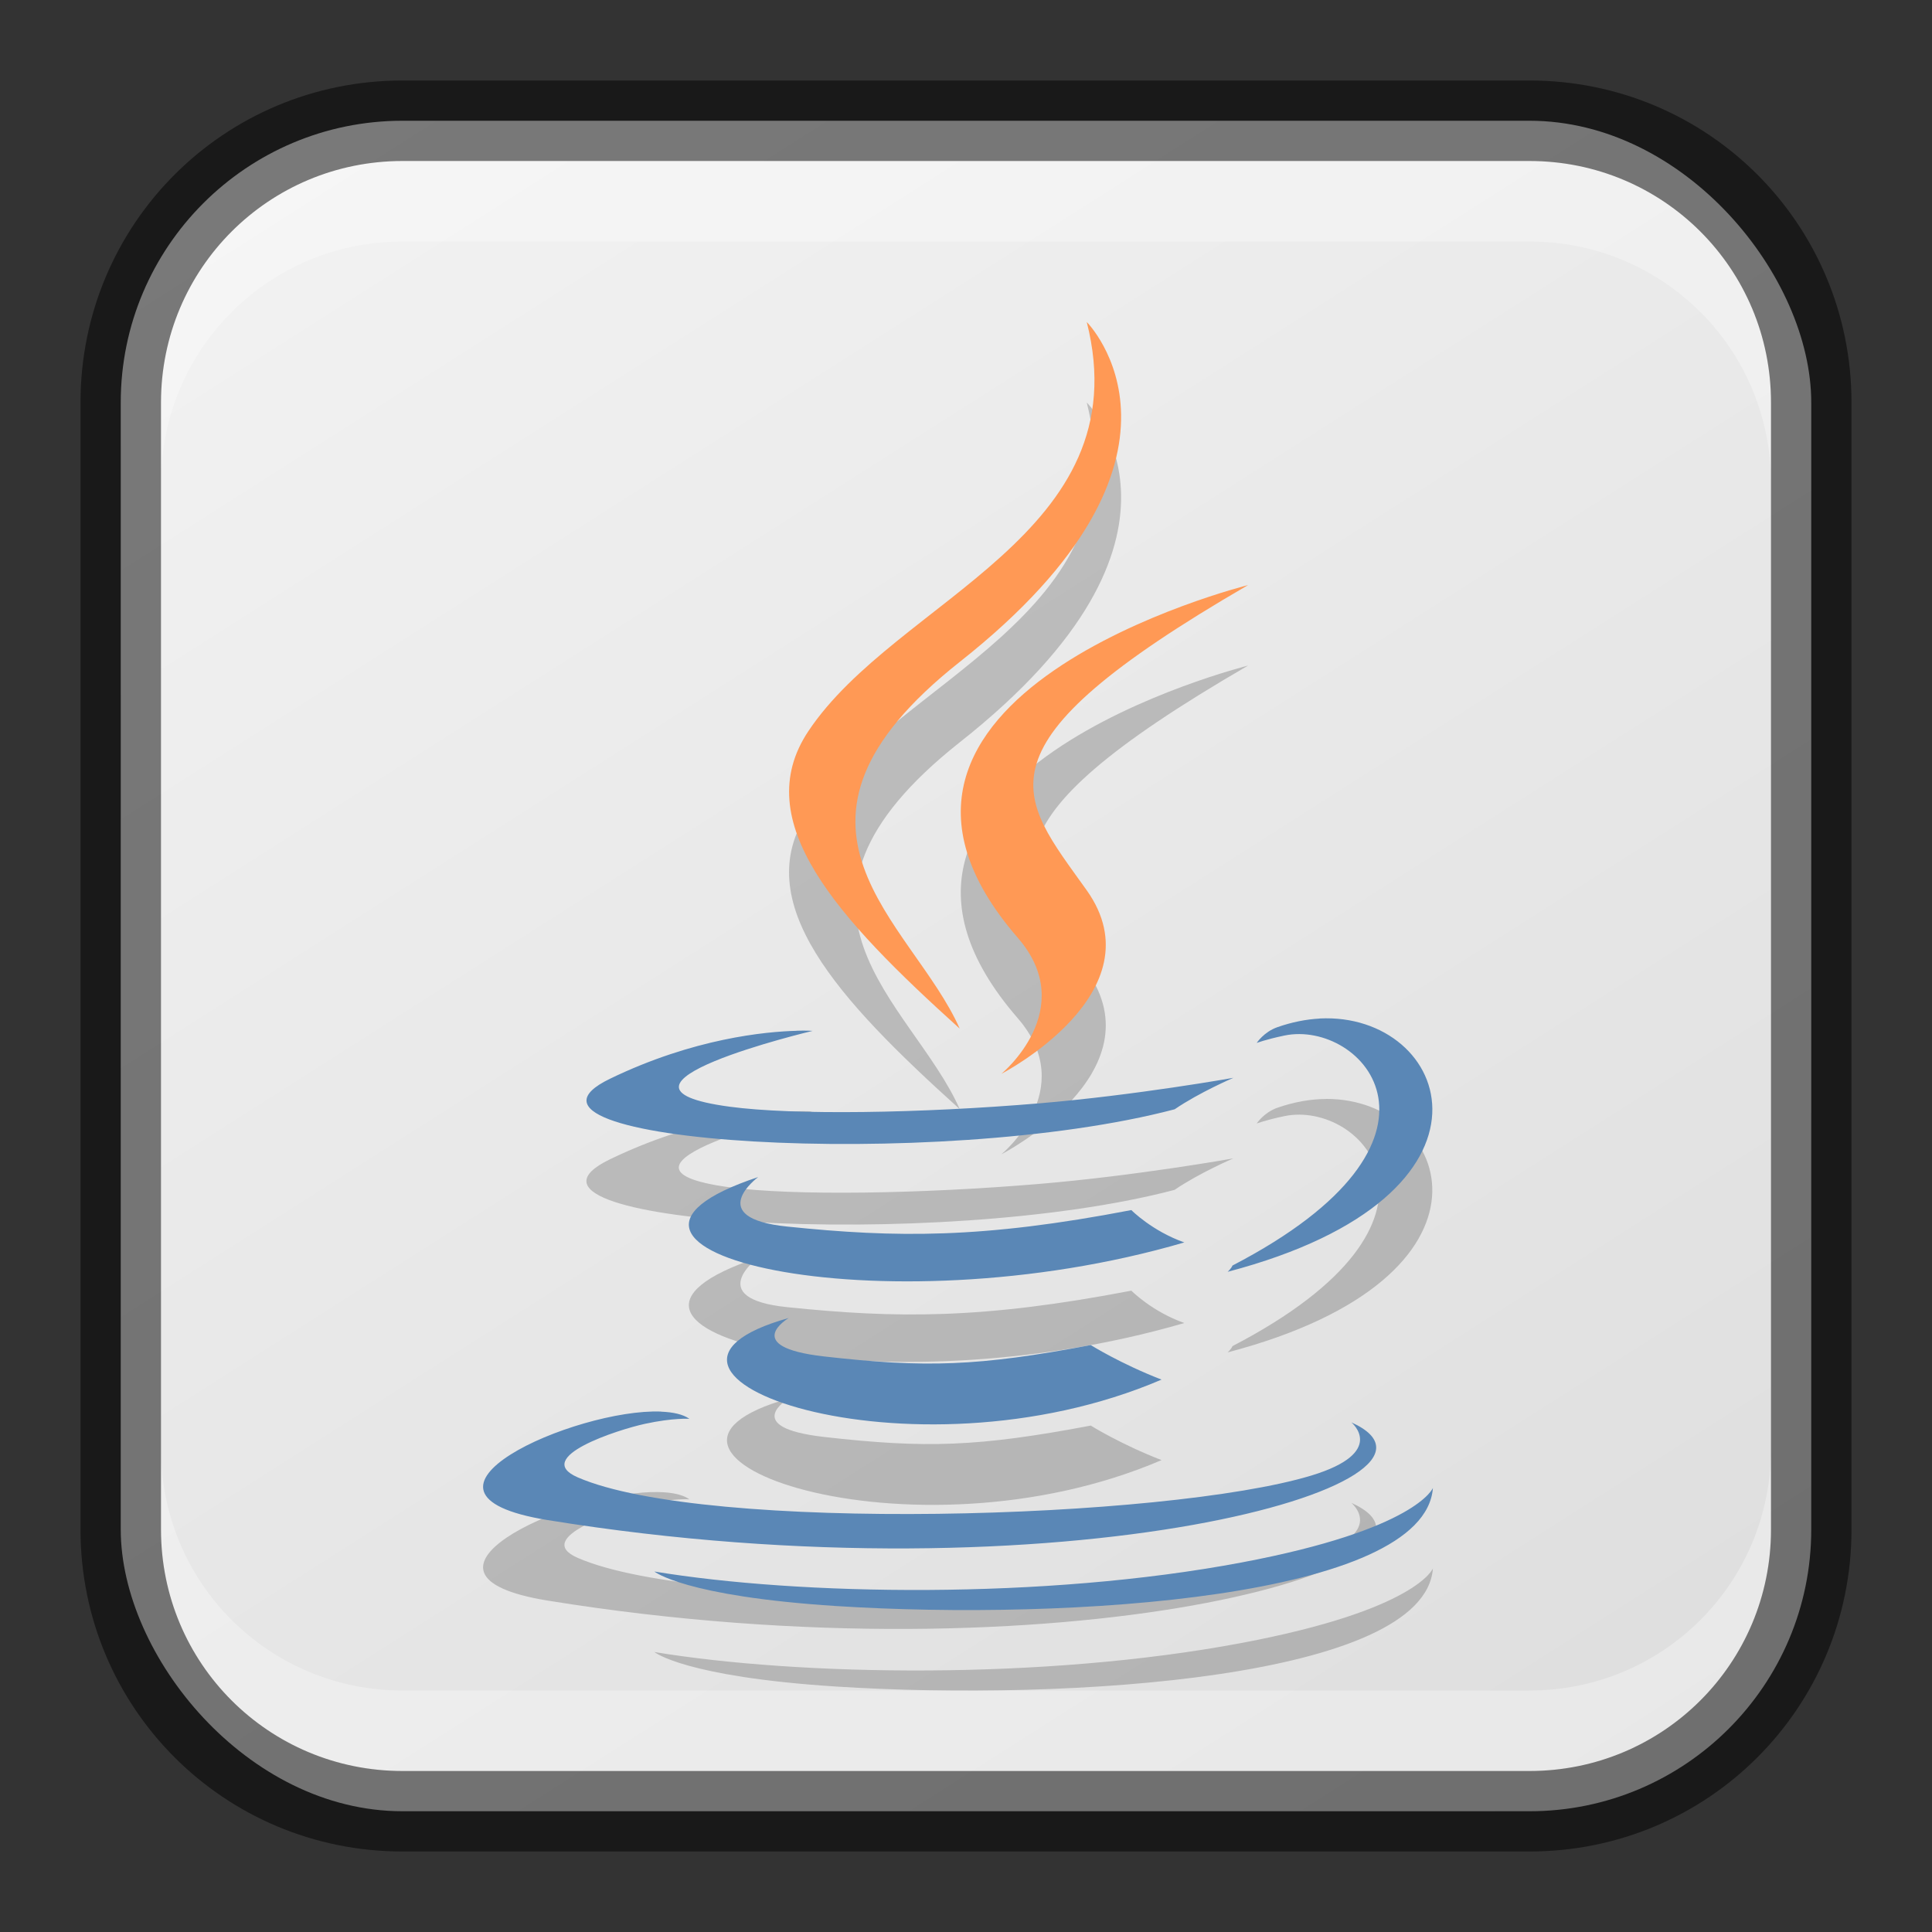 <?xml version="1.0" encoding="UTF-8" standalone="no"?>
<!-- Created with Inkscape (http://www.inkscape.org/) -->

<svg
   width="24"
   height="24"
   viewBox="0 0 24 24"
   version="1.1"
   id="svg5"
   sodipodi:docname="java.svg"
   inkscape:version="1.2.1 (9c6d41e410, 2022-07-14)"
   xmlns:inkscape="http://www.inkscape.org/namespaces/inkscape"
   xmlns:sodipodi="http://sodipodi.sourceforge.net/DTD/sodipodi-0.dtd"
   xmlns:xlink="http://www.w3.org/1999/xlink"
   xmlns="http://www.w3.org/2000/svg"
   xmlns:svg="http://www.w3.org/2000/svg">
  <rect x="0" y="0" width="24" height="24" fill="#333333" stroke="none"/>
  <sodipodi:namedview
     id="namedview7"
     pagecolor="#ffffff"
     bordercolor="#666666"
     borderopacity="1.0"
     inkscape:showpageshadow="2"
     inkscape:pageopacity="0.0"
     inkscape:pagecheckerboard="0"
     inkscape:deskcolor="#d1d1d1"
     inkscape:document-units="px"
     showgrid="false"
     inkscape:zoom="18.068182"
     inkscape:cx="7.9974843"
     inkscape:cy="10.930818"
     inkscape:window-width="1920"
     inkscape:window-height="1007"
     inkscape:window-x="0"
     inkscape:window-y="0"
     inkscape:window-maximized="1"
     inkscape:current-layer="svg5" />
  <defs
     id="defs2">
    <linearGradient
       inkscape:collect="always"
       xlink:href="#linearGradient22024"
       id="linearGradient10386"
       x1="19"
       y1="23"
       x2="5"
       y2="1"
       gradientUnits="userSpaceOnUse" />
    <linearGradient
       inkscape:collect="always"
       id="linearGradient22024">
      <stop
         style="stop-color:#dedede;stop-opacity:1;"
         offset="0"
         id="stop22020" />
      <stop
         style="stop-color:#f2f2f2;stop-opacity:1;"
         offset="1"
         id="stop22022" />
    </linearGradient>
  </defs>
  <rect
     style="fill:url(#linearGradient10386);fill-opacity:1;stroke:none"
     id="rect184"
     width="21"
     height="21"
     x="1.5"
     y="1.5"
     ry="3.5" />
  <path
     id="path10051"
     style="opacity:0.2;fill:#000000;stroke-width:0.274"
     d="m 13.5,5 c 0.67,2.642 -2.364,3.439 -3.46,5.084 -0.746,1.121 0.365,2.326 1.882,3.694 -0.591,-1.337 -2.595,-2.506 0.002,-4.558 C 15.163,6.664 13.5,5 13.5,5 Z m 2.004,3.268 c 3.5e-5,0 -5.477,1.367 -2.861,4.381 0.772,0.889 -0.203,1.69 -0.203,1.69 0,0 1.96,-1.012 1.06,-2.279 -0.841,-1.181 -1.485,-1.769 2.004,-3.792 z m 0.971,5.384 c -0.192,3.6e-4 -0.397,0.036 -0.607,0.109 -0.168,0.059 -0.257,0.196 -0.257,0.196 0,0 0.107,-0.042 0.344,-0.092 0.969,-0.202 2.357,1.297 -0.645,2.857 -0.014,0.037 -0.06,0.078 -0.06,0.078 3.57,-0.938 2.792,-3.152 1.225,-3.149 z m -6.58,0.154 c -0.383,0.01 -1.278,0.092 -2.319,0.596 -1.642,0.794 4.062,1.156 7.015,0.379 0.307,-0.21 0.73,-0.391 0.73,-0.391 0,0 -1.207,0.216 -2.411,0.317 -1.473,0.124 -3.053,0.149 -3.846,0.042 -1.878,-0.251 1.029,-0.942 1.029,-0.942 0,0 -0.071,-0.006 -0.199,-0.002 z M 9.418,15.622 C 6.709,16.521 10.926,17.542 14.712,16.435 14.31,16.293 14.054,16.033 14.054,16.033 12.202,16.389 11.134,16.378 9.779,16.238 8.732,16.13 9.418,15.622 9.418,15.622 Z m 0.382,1.75 c -2.46,0.687 1.497,2.108 4.629,0.766 -0.513,-0.199 -0.879,-0.429 -0.879,-0.429 -1.397,0.264 -2.047,0.285 -3.315,0.141 C 9.188,17.73 9.799,17.372 9.799,17.372 Z m -1.707,1.163 c -1.105,0.034 -3.266,1.027 -1.29,1.348 6.386,1.035 11.64,-0.467 9.984,-1.214 0,0 0.453,0.372 -0.498,0.661 -1.808,0.547 -7.525,0.713 -9.113,0.022 -0.57,-0.248 0.5,-0.592 0.837,-0.665 0.351,-0.076 0.551,-0.062 0.551,-0.062 -0.099,-0.07 -0.266,-0.096 -0.471,-0.089 z m 9.707,0.949 c 0,0 -0.2,0.516 -2.379,0.926 -2.459,0.463 -5.493,0.409 -7.292,0.112 0,0 0.368,0.307 2.261,0.429 2.881,0.184 7.306,-0.103 7.41,-1.466 z" />
  <path
     id="path10069"
     d="m 16.393,12.653 c -0.168,0.009 -0.345,0.044 -0.525,0.107 -0.168,0.059 -0.257,0.196 -0.257,0.196 0,0 0.107,-0.042 0.344,-0.092 0.969,-0.202 2.357,1.297 -0.645,2.857 -0.014,0.037 -0.06,0.078 -0.06,0.078 3.633,-0.955 2.764,-3.23 1.143,-3.147 z m -6.497,0.152 c -0.383,0.01 -1.278,0.092 -2.319,0.596 -1.642,0.794 4.062,1.156 7.015,0.379 0.307,-0.21 0.73,-0.391 0.73,-0.391 0,0 -1.207,0.216 -2.411,0.317 -1.473,0.124 -3.053,0.149 -3.846,0.042 -1.878,-0.251 1.029,-0.942 1.029,-0.942 0,0 -0.071,-0.006 -0.199,-0.002 z m -0.478,1.817 c -2.709,0.899 1.508,1.92 5.294,0.812 -0.402,-0.142 -0.658,-0.402 -0.658,-0.402 -1.851,0.356 -2.92,0.345 -4.274,0.205 C 8.732,15.13 9.418,14.622 9.418,14.622 Z m 0.382,1.75 c -2.46,0.687 1.497,2.108 4.629,0.766 -0.513,-0.199 -0.879,-0.429 -0.879,-0.429 -1.397,0.264 -2.047,0.285 -3.315,0.141 C 9.188,16.73 9.799,16.372 9.799,16.372 Z m -1.589,1.163 c -1.057,-0.041 -3.457,1.016 -1.408,1.348 6.386,1.035 11.64,-0.467 9.984,-1.214 0,0 0.453,0.372 -0.498,0.661 -1.808,0.547 -7.525,0.713 -9.113,0.022 -0.57,-0.248 0.5,-0.592 0.837,-0.665 0.351,-0.076 0.551,-0.062 0.551,-0.062 -0.079,-0.056 -0.202,-0.083 -0.353,-0.089 z m 9.589,0.949 c 0,0 -0.2,0.516 -2.379,0.926 -2.459,0.463 -5.493,0.409 -7.292,0.112 0,0 0.368,0.307 2.261,0.429 2.881,0.184 7.306,-0.103 7.41,-1.466 z"
     sodipodi:nodetypes="scccccssccccccsccccccccccsccccccsccccc"
     style="fill:#5a87b6;fill-opacity:1;stroke-width:0.274" />
  <path
     id="path10073"
     d="M 13.5,4 C 14.171,6.642 11.136,7.439 10.041,9.084 9.294,10.205 10.406,11.41 11.922,12.778 11.331,11.442 9.327,10.272 11.924,8.221 15.163,5.664 13.5,4 13.5,4 Z m 2.004,3.268 c 3.5e-5,0 -5.477,1.367 -2.861,4.381 0.772,0.889 -0.203,1.69 -0.203,1.69 0,0 1.96,-1.012 1.06,-2.279 -0.841,-1.181 -1.485,-1.769 2.004,-3.792 z"
     style="fill:#ff9955;fill-opacity:1;stroke-width:0.274" />
  <path
     id="rect2630"
     style="opacity:0.3;fill:#ffffff;fill-opacity:1"
     d="m 5,2 c -1.662,0 -3,1.338 -3,3 v 1 c 0,-1.662 1.338,-3 3,-3 H 19 c 1.662,0 3,1.338 3,3 v -1 C 22,3.338 20.662,2 19,2 Z" />
  <path
     id="rect398"
     style="opacity:0.3;fill:#ffffff"
     d="m 2,18 v 1 c 0,1.662 1.338,3 3,3 h 14 c 1.662,0 3,-1.338 3,-3 v -1 c 0,1.662 -1.338,3 -3,3 H 5 C 3.338,21 2,19.662 2,18 Z" />
  <path
     id="rect899"
     style="opacity:0.5;fill:#000000;stroke:none"
     d="M 5,1 C 2.784,1 1,2.784 1,5 v 14 c 0,2.216 1.784,4 4,4 h 14 c 2.216,0 4,-1.784 4,-4 V 5 C 23,2.784 21.216,1 19,1 Z m 0,1 h 14 c 1.662,0 3,1.338 3,3 v 14 c 0,1.662 -1.338,3 -3,3 H 5 C 3.338,22 2,20.662 2,19 V 5 C 2,3.338 3.338,2 5,2 Z" />
</svg>
